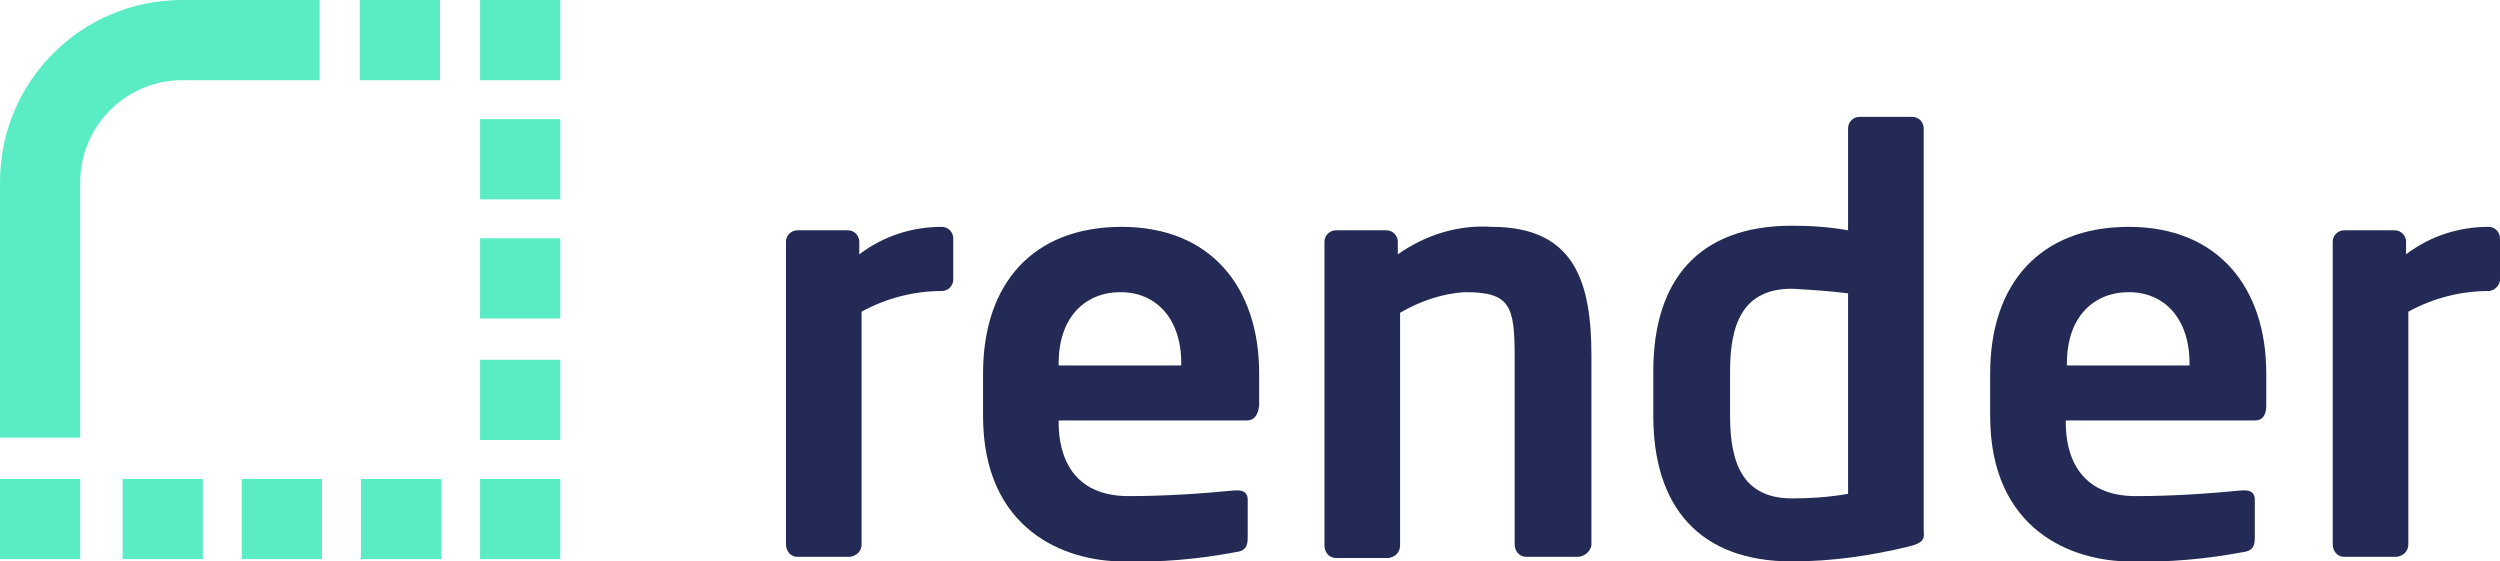 <svg version="1.1" id="Layer_1" xmlns:x="ns_extend;" xmlns:i="ns_ai;" xmlns:graph="ns_graphs;" xmlns="http://www.w3.org/2000/svg" xmlns:xlink="http://www.w3.org/1999/xlink" x="0px" y="0px" viewBox="0 0 218.2 49" style="enable-background:new 0 0 218.2 49;" xml:space="preserve">
 <style type="text/css">
  .st0{fill:#5AEDC5;}
	.st1{fill:#232A55;}
 </style>
 <g>
  <g>
   <path class="st0" d="M7,15.9C7,11,11,7,15.9,7h12V0h-12C7.1,0,0,7.1,0,15.9v22.3h7V15.9z">
   </path>
   <polygon class="st0" points="7,41.8 0,41.8 0,48.8 7,48.8 		">
   </polygon>
   <polygon class="st0" points="17.7,41.8 10.7,41.8 10.7,48.8 17.7,48.8 		">
   </polygon>
   <polygon class="st0" points="28.1,41.8 21.1,41.8 21.1,48.8 28.1,48.8 		">
   </polygon>
   <polygon class="st0" points="38.5,41.8 31.5,41.8 31.5,48.8 38.5,48.8 		">
   </polygon>
   <polygon class="st0" points="48.9,41.8 41.9,41.8 41.9,48.8 48.9,48.8 		">
   </polygon>
   <polygon class="st0" points="48.9,31.4 41.9,31.4 41.9,38.4 48.9,38.4 		">
   </polygon>
   <polygon class="st0" points="48.9,20.8 41.9,20.8 41.9,27.8 48.9,27.8 		">
   </polygon>
   <polygon class="st0" points="48.9,10.4 41.9,10.4 41.9,17.4 48.9,17.4 		">
   </polygon>
   <polygon class="st0" points="48.9,0 41.9,0 41.9,7 48.9,7 		">
   </polygon>
   <polygon class="st0" points="38.4,0 31.4,0 31.4,7 38.4,7 		">
   </polygon>
  </g>
  <g>
   <path class="st1" d="M82.2,25.4c-2.4,0-4.8,0.6-7,1.8v20.3c0,0.6-0.4,1-1,1.1h-4.6c-0.6,0-1-0.5-1-1.1V21.1c0-0.6,0.5-1,1-1H74
			c0.6,0,1,0.5,1,1v1.1c2.1-1.6,4.6-2.4,7.2-2.4c0.6,0,1,0.5,1,1v3.6C83.2,24.9,82.8,25.4,82.2,25.4z">
   </path>
   <path class="st1" d="M108.8,36.7H92.4v0.2c0,2.9,1.2,6.4,6.1,6.4c3.1,0,6.2-0.2,9.3-0.5h0.2c0.5,0,0.9,0.2,0.9,0.8v3.3
			c0,0.8-0.2,1.2-1.1,1.3c-3.2,0.6-6.5,0.9-9.8,0.8c-5,0-12.2-2.7-12.2-12.7v-3.7c0-7.9,4.4-12.8,12.1-12.8c7.8,0,12,5.3,12,12.8
			v2.8C109.8,36.2,109.5,36.7,108.8,36.7L108.8,36.7z M103.1,31.7c0-3.9-2.2-6.2-5.3-6.2s-5.4,2.2-5.4,6.2v0.2h10.7L103.1,31.7z">
   </path>
   <path class="st1" d="M137.8,48.6h-4.6c-0.6,0-1-0.5-1-1.1V31.1c0-4.4-0.4-5.6-4.3-5.6c-2,0.1-4,0.8-5.7,1.8v20.3
			c0,0.6-0.4,1-1,1.1h-4.6c-0.6,0-1-0.5-1-1.1V21.1c0-0.6,0.5-1,1-1h4.4c0.6,0,1,0.5,1,1v1.1c2.4-1.7,5.3-2.6,8.2-2.4
			c7.3,0,8.7,4.9,8.7,11.3v16.5C138.8,48.1,138.4,48.5,137.8,48.6z">
   </path>
   <path class="st1" d="M166.6,47.7c-3.3,0.8-6.7,1.3-10.2,1.3c-8.1,0-12.1-4.8-12.1-12.7v-3.9c0-7.9,3.9-12.7,12.1-12.7
			c1.6,0,3.2,0.1,4.9,0.4v-8.9c0-0.6,0.5-1,1-1h4.6c0.6,0,1,0.5,1,1v35.1C168,47.1,167.8,47.4,166.6,47.7L166.6,47.7z M161.3,25.6
			c-1.6-0.2-3.2-0.3-4.9-0.4c-4.3,0-5.4,3.1-5.4,7.2v3.9c0,4.1,1.1,7.2,5.4,7.2c1.6,0,3.2-0.1,4.9-0.4V25.6z">
   </path>
   <path class="st1" d="M196.8,36.7h-16.5v0.2c0,2.9,1.2,6.4,6.1,6.4c3.1,0,6.2-0.2,9.3-0.5h0.2c0.5,0,0.9,0.2,0.9,0.8v3.3
			c0,0.8-0.2,1.2-1.1,1.3c-3.2,0.6-6.5,0.9-9.8,0.8c-5,0-12.2-2.7-12.2-12.7v-3.7c0-7.9,4.4-12.8,12.1-12.8c7.8,0,12,5.3,12,12.8
			v2.8C197.8,36.2,197.5,36.7,196.8,36.7L196.8,36.7z M191.1,31.7c0-3.9-2.2-6.2-5.3-6.2c-3.1,0-5.4,2.2-5.4,6.2v0.2h10.7
			L191.1,31.7z">
   </path>
   <path class="st1" d="M217.2,25.4c-2.4,0-4.8,0.6-7,1.8v20.3c0,0.6-0.4,1-1,1.1h-4.6c-0.6,0-1-0.5-1-1.1V21.1c0-0.6,0.5-1,1-1h4.4
			c0.6,0,1,0.5,1,1v1.1c2.1-1.6,4.6-2.4,7.2-2.4c0.6,0,1,0.5,1,1v3.6C218.2,24.9,217.7,25.4,217.2,25.4L217.2,25.4z">
   </path>
  </g>
 </g>
</svg>